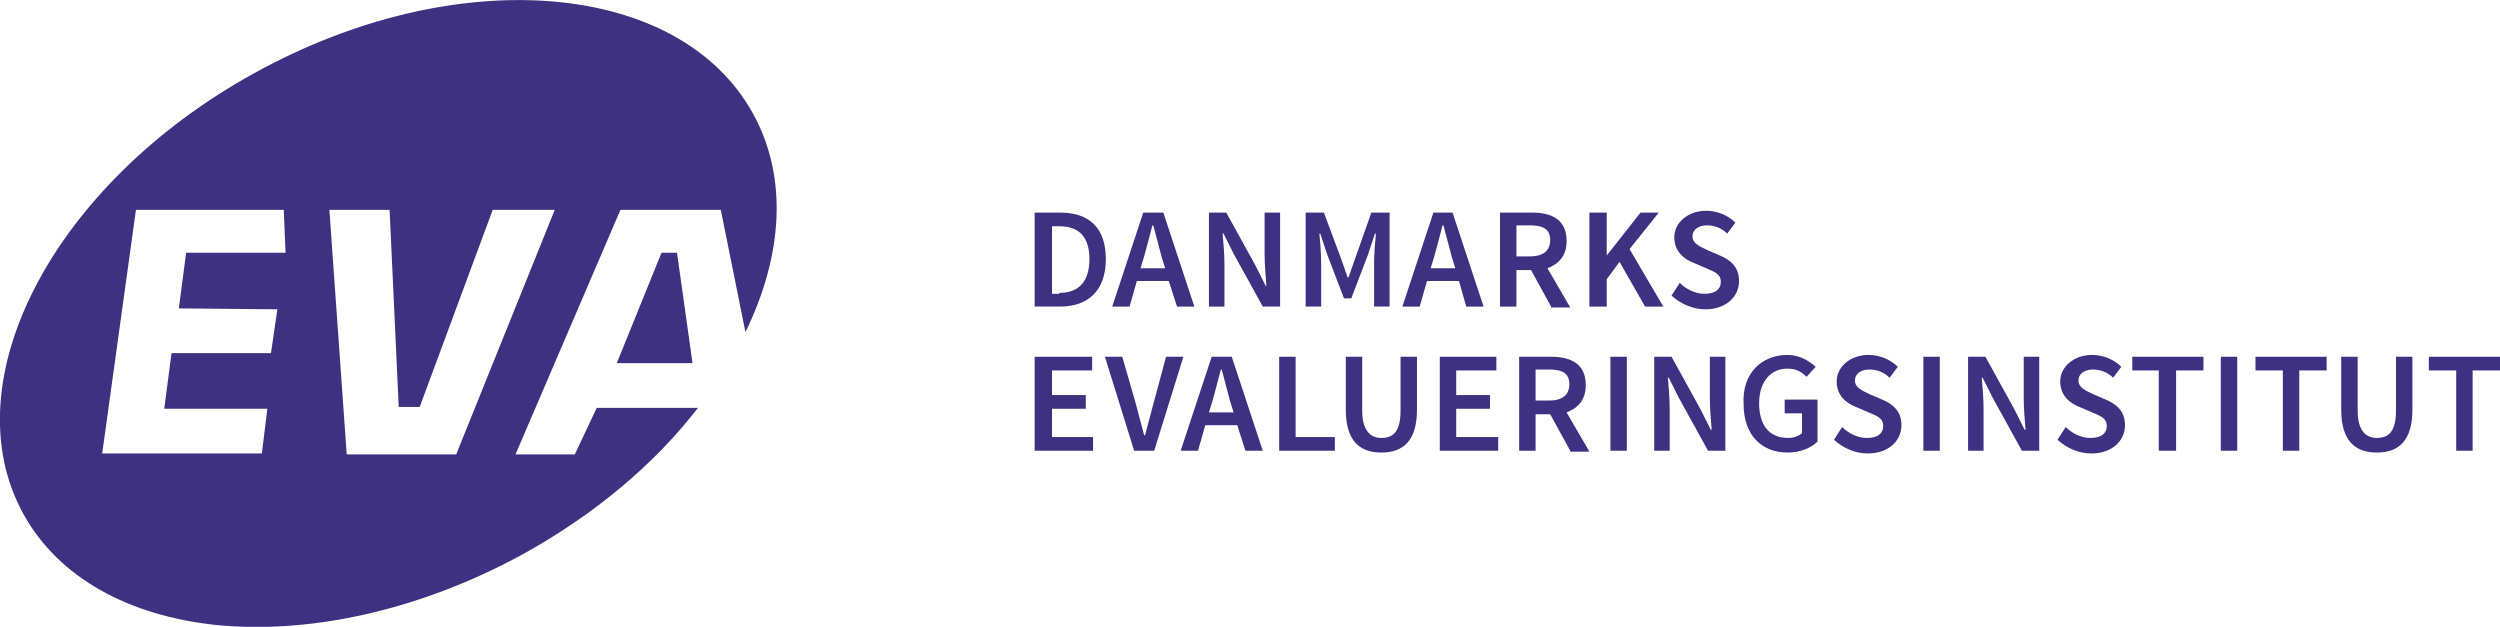 <?xml version="1.0" encoding="utf-8"?>
<!-- Generator: Adobe Illustrator 21.0.2, SVG Export Plug-In . SVG Version: 6.00 Build 0)  -->
<svg version="1.1" id="Layer_1" xmlns="http://www.w3.org/2000/svg" xmlns:xlink="http://www.w3.org/1999/xlink" x="0px" y="0px"
	 viewBox="0 0 274 68.7" style="enable-background:new 0 0 274 68.7;" xml:space="preserve">
<style type="text/css">
	.st0{fill:#3F3182;}
</style>
<path class="st0" d="M63,49.8h-6.5L68,23h11l2.7,13.4c4.1-8.4,4.7-17,0.8-24C74.4-2.2,50-4.2,27.9,8C5.9,20.1-5.5,41.8,2.6,56.4
	c3.9,7,11.6,11.1,21.1,12.1c10.1,1,22.1-1.5,33.5-7.7c8-4.4,14.6-10,19.3-16.1H65.4L63,49.8z M30.4,33.9l-0.7,4.8l-10.9,0L18,44.8
	l11.3,0l-0.6,4.9l-17.5,0L14.9,23l16.2,0l0.2,4.7l-10.9,0l-0.8,6.1L30.4,33.9z M38,49.8L36.1,23l6.6,0l1,21.6l2.3,0L54,23h6.8
	L50,49.8H38z"/>
<polygon class="st0" points="72.5,27.7 67.6,39.8 75.9,39.8 74.2,27.7 "/>
<path class="st0" d="M113.4,23.3h2.8c3.2,0,5,1.7,5,5.1c0,3.4-1.9,5.2-5,5.2h-2.8V23.3z M116.1,32.1c2.1,0,3.3-1.2,3.3-3.7
	c0-2.5-1.2-3.6-3.3-3.6h-0.8v7.4H116.1z"/>
<path class="st0" d="M128.1,30.8h-3.5l-0.8,2.8h-1.9l3.4-10.3h2.2l3.4,10.3h-1.9L128.1,30.8z M127.7,29.4l-0.4-1.3
	c-0.3-1.1-0.6-2.3-0.9-3.4h-0.1c-0.3,1.2-0.6,2.3-0.9,3.4l-0.4,1.3H127.7z"/>
<path class="st0" d="M132.5,23.3h1.9l3.2,5.8l1.1,2.2h0.1c-0.1-1.1-0.2-2.4-0.2-3.5v-4.5h1.7v10.3h-1.9l-3.2-5.8l-1.1-2.2H134
	c0.1,1.1,0.2,2.3,0.2,3.5v4.5h-1.7V23.3z"/>
<path class="st0" d="M143.1,23.3h2l1.9,5.1l0.7,2h0.1l0.7-2l1.8-5.1h2v10.3h-1.7v-4.7c0-1,0.1-2.3,0.2-3.3h-0.1l-0.8,2.4l-1.8,4.7
	h-0.8l-1.8-4.7l-0.8-2.4h-0.1c0.1,0.9,0.2,2.3,0.2,3.3v4.7h-1.7V23.3z"/>
<path class="st0" d="M159.9,30.8h-3.5l-0.8,2.8h-1.9l3.4-10.3h2.1l3.4,10.3h-1.9L159.9,30.8z M159.5,29.4l-0.4-1.3
	c-0.3-1.1-0.6-2.3-0.9-3.4h-0.1c-0.3,1.2-0.6,2.3-0.9,3.4l-0.4,1.3H159.5z"/>
<path class="st0" d="M170,33.6l-2.2-4h-1.6v4h-1.8V23.3h3.5c2.2,0,3.8,0.8,3.8,3.1c0,1.6-0.8,2.5-2.1,3l2.5,4.3H170z M166.2,28.1
	h1.5c1.4,0,2.2-0.6,2.2-1.8c0-1.2-0.8-1.6-2.2-1.6h-1.5V28.1z"/>
<polygon class="st0" points="174.2,23.3 176.1,23.3 176.1,28 176.1,28 179.8,23.3 181.8,23.3 178.6,27.3 182.3,33.6 180.3,33.6 
	177.5,28.7 176.1,30.6 176.1,33.6 174.2,33.6 "/>
<path class="st0" d="M184.1,31c0.7,0.7,1.7,1.2,2.7,1.2c1.2,0,1.8-0.5,1.8-1.3c0-0.9-0.7-1.1-1.6-1.5l-1.4-0.6
	c-1-0.4-2.1-1.2-2.1-2.8c0-1.6,1.5-2.9,3.5-2.9c1.2,0,2.4,0.5,3.2,1.3l-0.9,1.2c-0.6-0.6-1.4-0.9-2.2-0.9c-1,0-1.6,0.5-1.6,1.2
	c0,0.8,0.8,1.1,1.6,1.5l1.4,0.6c1.2,0.5,2.1,1.3,2.1,2.8c0,1.7-1.4,3.1-3.7,3.1c-1.4,0-2.7-0.6-3.7-1.5L184.1,31z"/>
<polygon class="st0" points="113.4,39.1 119.7,39.1 119.7,40.6 115.3,40.6 115.3,43.3 119,43.3 119,44.8 115.3,44.8 115.3,47.9 
	119.8,47.9 119.8,49.4 113.4,49.4 "/>
<path class="st0" d="M121.1,39.1h1.9l1.5,5.2c0.3,1.2,0.6,2.2,0.9,3.4h0.1c0.3-1.2,0.6-2.2,0.9-3.4l1.4-5.2h1.9l-3.2,10.3h-2.2
	L121.1,39.1z"/>
<path class="st0" d="M135.6,46.6h-3.5l-0.8,2.8h-1.9l3.4-10.3h2.2l3.4,10.3h-1.9L135.6,46.6z M135.2,45.2l-0.4-1.3
	c-0.3-1.1-0.6-2.3-0.9-3.4h-0.1c-0.3,1.2-0.6,2.3-0.9,3.4l-0.4,1.3H135.2z"/>
<polygon class="st0" points="140.2,39.1 142,39.1 142,47.9 146.3,47.9 146.3,49.4 140.2,49.4 "/>
<path class="st0" d="M147.5,39.1h1.8V45c0,2.2,0.9,3,2.1,3c1.3,0,2.1-0.7,2.1-3v-5.9h1.8v5.8c0,3.4-1.5,4.7-3.9,4.7
	c-2.4,0-3.9-1.3-3.9-4.7V39.1z"/>
<polygon class="st0" points="157.8,39.1 164,39.1 164,40.6 159.6,40.6 159.6,43.3 163.3,43.3 163.3,44.8 159.6,44.8 159.6,47.9 
	164.2,47.9 164.2,49.4 157.8,49.4 "/>
<path class="st0" d="M172.1,49.4l-2.2-4h-1.6v4h-1.8V39.1h3.5c2.2,0,3.8,0.8,3.8,3.1c0,1.6-0.8,2.5-2.1,3l2.5,4.3H172.1z
	 M168.3,43.9h1.5c1.4,0,2.2-0.6,2.2-1.8c0-1.2-0.8-1.6-2.2-1.6h-1.5V43.9z"/>
<polygon class="st0" points="176.5,39.1 178.3,39.1 178.3,43.7 178.3,49.4 176.5,49.4 "/>
<path class="st0" d="M181.3,39.1h1.9l3.2,5.8l1.1,2.2h0.1c-0.1-1.1-0.2-2.4-0.2-3.5v-4.5h1.7v10.3h-1.9l-3.2-5.8l-1.1-2.2h-0.1
	c0.1,1.1,0.2,2.3,0.2,3.5v4.5h-1.7V39.1z"/>
<path class="st0" d="M195.9,38.9c1.4,0,2.4,0.7,3.1,1.3l-1,1.1c-0.5-0.5-1.1-0.9-2.1-0.9c-1.8,0-3.1,1.4-3.1,3.8
	c0,2.4,1.1,3.8,3.2,3.8c0.6,0,1.1-0.2,1.5-0.5v-2.2h-1.9v-1.5h3.6v4.6c-0.7,0.7-1.9,1.2-3.3,1.2c-2.8,0-4.8-1.9-4.8-5.3
	C190.9,40.9,193.1,38.9,195.9,38.9"/>
<path class="st0" d="M201.9,46.8c0.7,0.7,1.7,1.2,2.7,1.2c1.2,0,1.8-0.5,1.8-1.3c0-0.9-0.7-1.1-1.6-1.5l-1.4-0.6
	c-1-0.4-2.1-1.2-2.1-2.8c0-1.6,1.5-2.9,3.5-2.9c1.2,0,2.4,0.5,3.2,1.3l-0.9,1.2c-0.6-0.6-1.4-0.9-2.2-0.9c-1,0-1.6,0.5-1.6,1.2
	c0,0.8,0.8,1.1,1.6,1.5l1.4,0.6c1.2,0.5,2.1,1.3,2.1,2.8c0,1.7-1.4,3.1-3.7,3.1c-1.4,0-2.7-0.6-3.7-1.5L201.9,46.8z"/>
<polygon class="st0" points="210.8,39.1 212.6,39.1 212.6,42.4 212.6,49.4 210.8,49.4 "/>
<path class="st0" d="M215.7,39.1h1.9l3.2,5.8l1.1,2.2h0.1c-0.1-1.1-0.2-2.4-0.2-3.5v-4.5h1.7v10.3h-1.9l-3.2-5.8l-1.1-2.2h-0.1
	c0.1,1.1,0.2,2.3,0.2,3.5v4.5h-1.7V39.1z"/>
<path class="st0" d="M226.4,46.8c0.7,0.7,1.7,1.2,2.7,1.2c1.2,0,1.8-0.5,1.8-1.3c0-0.9-0.7-1.1-1.6-1.5l-1.4-0.6
	c-1-0.4-2.1-1.2-2.1-2.8c0-1.6,1.5-2.9,3.5-2.9c1.2,0,2.4,0.5,3.2,1.3l-0.9,1.2c-0.6-0.6-1.4-0.9-2.2-0.9c-1,0-1.6,0.5-1.6,1.2
	c0,0.8,0.8,1.1,1.6,1.5l1.4,0.6c1.2,0.5,2.1,1.3,2.1,2.8c0,1.7-1.4,3.1-3.7,3.1c-1.4,0-2.7-0.6-3.7-1.5L226.4,46.8z"/>
<polygon class="st0" points="236.6,40.6 233.7,40.6 233.7,39.1 241.5,39.1 241.5,40.6 238.5,40.6 238.5,49.4 236.6,49.4 "/>
<polygon class="st0" points="243.4,39.1 245.2,39.1 245.2,42.6 245.2,49.4 243.4,49.4 "/>
<polygon class="st0" points="250.2,40.6 247.2,40.6 247.2,39.1 255,39.1 255,40.6 252,40.6 252,49.4 250.2,49.4 "/>
<path class="st0" d="M256.6,39.1h1.8V45c0,2.2,0.9,3,2.1,3c1.3,0,2.1-0.7,2.1-3v-5.9h1.8v5.8c0,3.4-1.5,4.7-3.9,4.7
	c-2.4,0-3.9-1.3-3.9-4.7V39.1z"/>
<polygon class="st0" points="269.2,40.6 266.2,40.6 266.2,39.1 274,39.1 274,40.6 271,40.6 271,49.4 269.2,49.4 "/>
</svg>
